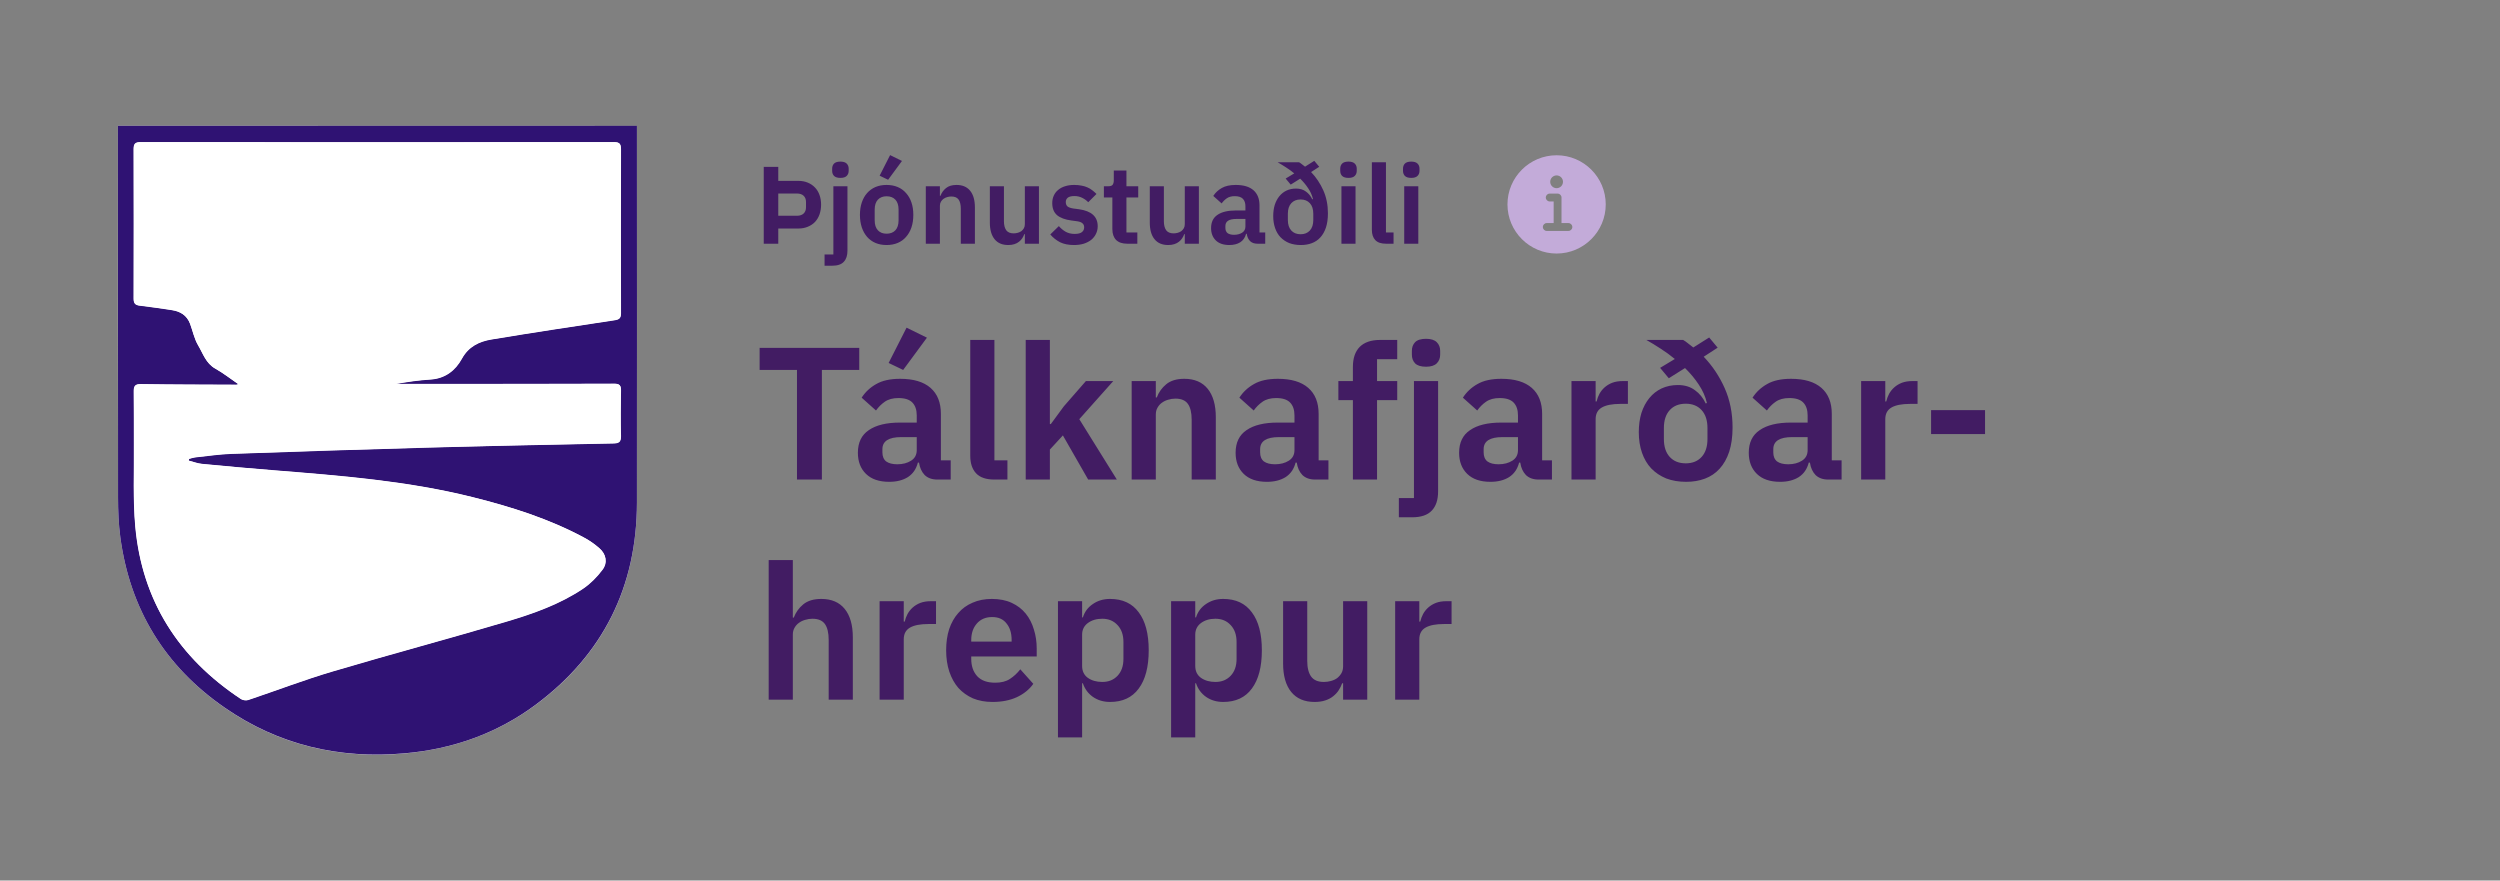 <svg width="318" height="112" viewBox="0 0 318 112" fill="none" xmlns="http://www.w3.org/2000/svg">
<rect x="0" y="0" width="318" height="112" fill="#808080" stroke="none"/>
<g clip-path="url(#clip0_2491:57901)">
<path d="M15 16C15 16.34 15 16.614 15 16.873C15 32.343 14.984 47.812 15.016 63.266C15.016 64.963 15.081 66.661 15.307 68.342C16.536 77.491 20.981 84.749 28.546 90.003C35.432 94.788 43.159 96.582 51.468 95.838C57.578 95.289 63.204 93.317 68.15 89.647C76.734 83.262 81.001 74.646 81.017 63.961C81.05 48.411 81.017 32.86 81.017 17.326C81.017 16.905 81.017 16.485 81.017 16.016C58.969 16 37.049 16 15 16Z" fill="white"/>
<path d="M15 16C37.049 16 58.968 16 81.017 16C81.017 16.469 81.017 16.889 81.017 17.309C81.017 32.86 81.034 48.411 81.017 63.945C81.001 74.63 76.718 83.246 68.15 89.631C63.22 93.3 57.578 95.289 51.468 95.822C43.159 96.566 35.432 94.772 28.546 89.987C20.981 84.749 16.536 77.491 15.307 68.342C15.081 66.661 15.016 64.963 15.016 63.266C15 47.796 15 32.343 15 16.873C15 16.614 15 16.34 15 16ZM30.34 48.879C30.211 48.895 30.146 48.928 30.066 48.928C26.024 48.912 21.983 48.912 17.942 48.847C17.166 48.831 16.988 49.106 17.004 49.817C17.037 52.048 17.004 54.295 17.021 56.525C17.053 60.001 16.891 63.492 17.198 66.952C18.055 76.424 22.727 83.666 30.615 88.888C30.858 89.049 31.278 89.114 31.553 89.017C35.125 87.821 38.649 86.463 42.254 85.396C49.657 83.197 57.126 81.209 64.529 79.011C67.875 78.008 71.205 76.829 74.147 74.856C75.085 74.226 75.925 73.369 76.604 72.464C77.299 71.543 77.089 70.46 76.216 69.716C75.618 69.183 74.939 68.714 74.228 68.342C69.783 65.966 65.014 64.462 60.132 63.234C51.872 61.165 43.402 60.502 34.947 59.823C31.86 59.581 28.773 59.306 25.701 58.999C25.119 58.95 24.57 58.724 23.988 58.578C24.004 58.498 24.004 58.433 24.02 58.352C24.279 58.287 24.521 58.19 24.78 58.158C26.332 57.996 27.883 57.754 29.435 57.705C37.696 57.414 45.972 57.14 54.232 56.913C62.153 56.703 70.074 56.541 77.995 56.38C78.706 56.364 78.981 56.17 78.964 55.426C78.916 53.519 78.932 51.595 78.964 49.688C78.981 49.041 78.819 48.798 78.124 48.798C70.882 48.831 63.624 48.815 56.382 48.831C54.345 48.831 52.292 48.831 50.256 48.831C51.743 48.556 53.23 48.346 54.733 48.249C56.592 48.136 57.902 47.101 58.726 45.614C59.583 44.046 60.957 43.416 62.492 43.157C67.73 42.284 72.967 41.492 78.221 40.7C78.803 40.619 78.964 40.377 78.964 39.811C78.948 32.86 78.948 25.909 78.964 18.958C78.964 18.312 78.803 18.069 78.108 18.069C58.031 18.085 37.954 18.085 17.877 18.069C17.231 18.069 16.988 18.247 16.988 18.926C17.004 25.279 17.004 31.648 16.988 38C16.988 38.599 17.215 38.792 17.764 38.857C19.122 39.019 20.496 39.213 21.838 39.423C22.921 39.585 23.761 40.102 24.166 41.169C24.505 42.09 24.699 43.076 25.184 43.901C25.814 44.951 26.17 46.212 27.382 46.875C28.401 47.457 29.322 48.184 30.34 48.879Z" fill="#2F1273"/>
<path d="M30.339 48.879C29.321 48.184 28.416 47.457 27.414 46.907C26.201 46.228 25.846 44.984 25.215 43.933C24.73 43.108 24.536 42.106 24.197 41.201C23.793 40.118 22.952 39.617 21.869 39.455C20.511 39.245 19.153 39.051 17.795 38.889C17.246 38.825 17.02 38.631 17.02 38.033C17.036 31.68 17.036 25.311 17.02 18.958C17.02 18.279 17.262 18.101 17.909 18.101C37.985 18.118 58.062 18.118 78.139 18.101C78.834 18.101 78.996 18.344 78.996 18.991C78.98 25.941 78.98 32.892 78.996 39.843C78.996 40.409 78.834 40.635 78.252 40.732C72.999 41.524 67.761 42.316 62.524 43.189C60.972 43.448 59.614 44.078 58.757 45.646C57.933 47.15 56.623 48.168 54.764 48.281C53.261 48.378 51.774 48.588 50.287 48.863C52.324 48.863 54.377 48.863 56.413 48.863C63.655 48.863 70.913 48.863 78.155 48.831C78.866 48.831 79.012 49.073 78.996 49.72C78.963 51.627 78.947 53.551 78.996 55.459C79.012 56.218 78.753 56.412 78.026 56.412C70.105 56.574 62.184 56.719 54.263 56.946C46.003 57.172 37.727 57.447 29.466 57.738C27.915 57.786 26.363 58.029 24.811 58.19C24.552 58.223 24.294 58.32 24.051 58.384C24.035 58.465 24.035 58.53 24.019 58.611C24.585 58.756 25.151 58.982 25.732 59.031C28.82 59.322 31.907 59.597 34.979 59.855C43.433 60.534 51.903 61.197 60.164 63.266C65.029 64.478 69.798 65.982 74.259 68.374C74.971 68.746 75.633 69.215 76.248 69.748C77.121 70.508 77.331 71.591 76.636 72.496C75.957 73.401 75.116 74.258 74.179 74.889C71.237 76.861 67.923 78.041 64.561 79.043C57.157 81.242 49.689 83.23 42.285 85.428C38.681 86.495 35.157 87.853 31.584 89.049C31.309 89.146 30.889 89.081 30.646 88.92C22.758 83.698 18.086 76.457 17.23 66.984C16.922 63.541 17.084 60.033 17.052 56.558C17.036 54.327 17.068 52.08 17.036 49.849C17.02 49.138 17.181 48.863 17.973 48.879C22.015 48.944 26.056 48.944 30.097 48.96C30.129 48.912 30.21 48.895 30.339 48.879Z" fill="white"/>
</g>
<path d="M97.148 31V21.228H98.996V23.006H101.544C101.992 23.006 102.393 23.081 102.748 23.23C103.112 23.379 103.42 23.589 103.672 23.86C103.924 24.121 104.115 24.439 104.246 24.812C104.377 25.176 104.442 25.582 104.442 26.03C104.442 26.478 104.377 26.889 104.246 27.262C104.115 27.635 103.924 27.957 103.672 28.228C103.42 28.489 103.112 28.695 102.748 28.844C102.393 28.993 101.992 29.068 101.544 29.068H98.996V31H97.148ZM98.996 27.444H101.376C101.731 27.444 102.011 27.351 102.216 27.164C102.421 26.977 102.524 26.707 102.524 26.352V25.708C102.524 25.353 102.421 25.083 102.216 24.896C102.011 24.709 101.731 24.616 101.376 24.616H98.996V27.444ZM106.005 23.692H107.797V31.882C107.797 32.498 107.643 32.969 107.335 33.296C107.027 33.632 106.537 33.8 105.865 33.8H104.885V32.372H106.005V23.692ZM106.901 22.628C106.527 22.628 106.257 22.544 106.089 22.376C105.93 22.208 105.851 21.993 105.851 21.732V21.452C105.851 21.191 105.93 20.976 106.089 20.808C106.257 20.64 106.527 20.556 106.901 20.556C107.265 20.556 107.531 20.64 107.699 20.808C107.867 20.976 107.951 21.191 107.951 21.452V21.732C107.951 21.993 107.867 22.208 107.699 22.376C107.531 22.544 107.265 22.628 106.901 22.628ZM112.772 31.168C112.249 31.168 111.778 31.079 111.358 30.902C110.947 30.725 110.593 30.468 110.294 30.132C110.005 29.796 109.781 29.395 109.622 28.928C109.463 28.452 109.384 27.92 109.384 27.332C109.384 26.744 109.463 26.217 109.622 25.75C109.781 25.283 110.005 24.887 110.294 24.56C110.593 24.224 110.947 23.967 111.358 23.79C111.778 23.613 112.249 23.524 112.772 23.524C113.295 23.524 113.766 23.613 114.186 23.79C114.606 23.967 114.961 24.224 115.25 24.56C115.549 24.887 115.777 25.283 115.936 25.75C116.095 26.217 116.174 26.744 116.174 27.332C116.174 27.92 116.095 28.452 115.936 28.928C115.777 29.395 115.549 29.796 115.25 30.132C114.961 30.468 114.606 30.725 114.186 30.902C113.766 31.079 113.295 31.168 112.772 31.168ZM112.772 29.726C113.248 29.726 113.621 29.581 113.892 29.292C114.163 29.003 114.298 28.578 114.298 28.018V26.66C114.298 26.109 114.163 25.689 113.892 25.4C113.621 25.111 113.248 24.966 112.772 24.966C112.305 24.966 111.937 25.111 111.666 25.4C111.395 25.689 111.26 26.109 111.26 26.66V28.018C111.26 28.578 111.395 29.003 111.666 29.292C111.937 29.581 112.305 29.726 112.772 29.726ZM112.968 22.866L111.89 22.348L113.22 19.73L114.732 20.472L112.968 22.866ZM117.763 31V23.692H119.555V24.91H119.625C119.774 24.518 120.007 24.191 120.325 23.93C120.651 23.659 121.099 23.524 121.669 23.524C122.425 23.524 123.003 23.771 123.405 24.266C123.806 24.761 124.007 25.465 124.007 26.38V31H122.215V26.562C122.215 26.039 122.121 25.647 121.935 25.386C121.748 25.125 121.44 24.994 121.011 24.994C120.824 24.994 120.642 25.022 120.465 25.078C120.297 25.125 120.143 25.199 120.003 25.302C119.872 25.395 119.765 25.517 119.681 25.666C119.597 25.806 119.555 25.974 119.555 26.17V31H117.763ZM130.361 29.782H130.291C130.226 29.969 130.137 30.146 130.025 30.314C129.922 30.473 129.787 30.617 129.619 30.748C129.46 30.879 129.264 30.981 129.031 31.056C128.807 31.131 128.546 31.168 128.247 31.168C127.491 31.168 126.912 30.921 126.511 30.426C126.11 29.931 125.909 29.227 125.909 28.312V23.692H127.701V28.13C127.701 28.634 127.799 29.021 127.995 29.292C128.191 29.553 128.504 29.684 128.933 29.684C129.11 29.684 129.283 29.661 129.451 29.614C129.628 29.567 129.782 29.497 129.913 29.404C130.044 29.301 130.151 29.18 130.235 29.04C130.319 28.891 130.361 28.718 130.361 28.522V23.692H132.153V31H130.361V29.782ZM136.618 31.168C135.918 31.168 135.33 31.051 134.854 30.818C134.378 30.575 133.958 30.244 133.594 29.824L134.686 28.76C134.956 29.068 135.25 29.311 135.568 29.488C135.894 29.665 136.268 29.754 136.688 29.754C137.117 29.754 137.425 29.679 137.612 29.53C137.808 29.381 137.906 29.175 137.906 28.914C137.906 28.699 137.836 28.531 137.696 28.41C137.565 28.279 137.336 28.191 137.01 28.144L136.282 28.046C135.488 27.943 134.882 27.719 134.462 27.374C134.051 27.019 133.846 26.506 133.846 25.834C133.846 25.479 133.911 25.162 134.042 24.882C134.172 24.593 134.359 24.35 134.602 24.154C134.844 23.949 135.134 23.795 135.47 23.692C135.815 23.58 136.198 23.524 136.618 23.524C136.972 23.524 137.285 23.552 137.556 23.608C137.836 23.655 138.088 23.729 138.312 23.832C138.536 23.925 138.741 24.047 138.928 24.196C139.114 24.336 139.296 24.495 139.474 24.672L138.424 25.722C138.209 25.498 137.952 25.311 137.654 25.162C137.355 25.013 137.028 24.938 136.674 24.938C136.282 24.938 135.997 25.008 135.82 25.148C135.652 25.288 135.568 25.47 135.568 25.694C135.568 25.937 135.638 26.123 135.778 26.254C135.927 26.375 136.174 26.464 136.52 26.52L137.262 26.618C138.839 26.842 139.628 27.561 139.628 28.774C139.628 29.129 139.553 29.455 139.404 29.754C139.264 30.043 139.063 30.295 138.802 30.51C138.54 30.715 138.223 30.879 137.85 31C137.486 31.112 137.075 31.168 136.618 31.168ZM143.382 31C142.766 31 142.295 30.841 141.968 30.524C141.651 30.197 141.492 29.735 141.492 29.138V25.12H140.414V23.692H140.974C141.245 23.692 141.427 23.631 141.52 23.51C141.623 23.379 141.674 23.188 141.674 22.936V21.69H143.284V23.692H144.782V25.12H143.284V29.572H144.67V31H143.382ZM150.705 29.782H150.635C150.569 29.969 150.481 30.146 150.369 30.314C150.266 30.473 150.131 30.617 149.963 30.748C149.804 30.879 149.608 30.981 149.375 31.056C149.151 31.131 148.889 31.168 148.591 31.168C147.835 31.168 147.256 30.921 146.855 30.426C146.453 29.931 146.253 29.227 146.253 28.312V23.692H148.045V28.13C148.045 28.634 148.143 29.021 148.339 29.292C148.535 29.553 148.847 29.684 149.277 29.684C149.454 29.684 149.627 29.661 149.795 29.614C149.972 29.567 150.126 29.497 150.257 29.404C150.387 29.301 150.495 29.18 150.579 29.04C150.663 28.891 150.705 28.718 150.705 28.522V23.692H152.497V31H150.705V29.782ZM159.943 31C159.551 31 159.239 30.888 159.005 30.664C158.781 30.431 158.641 30.123 158.585 29.74H158.501C158.38 30.216 158.133 30.575 157.759 30.818C157.386 31.051 156.924 31.168 156.373 31.168C155.627 31.168 155.053 30.972 154.651 30.58C154.25 30.188 154.049 29.665 154.049 29.012C154.049 28.256 154.32 27.696 154.861 27.332C155.403 26.959 156.173 26.772 157.171 26.772H158.417V26.24C158.417 25.829 158.31 25.512 158.095 25.288C157.881 25.064 157.535 24.952 157.059 24.952C156.639 24.952 156.299 25.045 156.037 25.232C155.785 25.409 155.571 25.624 155.393 25.876L154.329 24.924C154.6 24.504 154.959 24.168 155.407 23.916C155.855 23.655 156.448 23.524 157.185 23.524C158.175 23.524 158.926 23.748 159.439 24.196C159.953 24.644 160.209 25.288 160.209 26.128V29.572H160.937V31H159.943ZM156.975 29.866C157.377 29.866 157.717 29.777 157.997 29.6C158.277 29.423 158.417 29.161 158.417 28.816V27.85H157.269C156.336 27.85 155.869 28.149 155.869 28.746V28.984C155.869 29.283 155.963 29.507 156.149 29.656C156.345 29.796 156.621 29.866 156.975 29.866ZM167.806 21.214L166.77 21.886C167.414 22.558 167.932 23.333 168.324 24.21C168.716 25.087 168.912 26.063 168.912 27.136C168.912 27.827 168.828 28.429 168.66 28.942C168.492 29.446 168.254 29.866 167.946 30.202C167.647 30.529 167.288 30.771 166.868 30.93C166.448 31.089 165.981 31.168 165.468 31.168C164.917 31.168 164.422 31.084 163.984 30.916C163.554 30.739 163.186 30.491 162.878 30.174C162.579 29.857 162.35 29.469 162.192 29.012C162.033 28.555 161.954 28.046 161.954 27.486C161.954 26.963 162.019 26.487 162.15 26.058C162.29 25.629 162.486 25.26 162.738 24.952C162.99 24.644 163.293 24.406 163.648 24.238C164.012 24.07 164.413 23.986 164.852 23.986C165.356 23.986 165.776 24.112 166.112 24.364C166.457 24.607 166.728 24.938 166.924 25.358L167.008 25.316C166.896 24.84 166.695 24.387 166.406 23.958C166.126 23.529 165.785 23.118 165.384 22.726L164.18 23.482L163.536 22.712L164.628 22.054C164.301 21.783 163.956 21.531 163.592 21.298C163.237 21.065 162.878 20.845 162.514 20.64H165.244C165.374 20.715 165.5 20.803 165.622 20.906C165.743 20.999 165.869 21.097 166 21.2L167.176 20.458L167.806 21.214ZM165.44 29.796C165.934 29.796 166.326 29.637 166.616 29.32C166.905 29.003 167.05 28.559 167.05 27.99V27.178C167.05 26.609 166.905 26.165 166.616 25.848C166.326 25.531 165.934 25.372 165.44 25.372C164.936 25.372 164.539 25.531 164.25 25.848C163.96 26.165 163.816 26.609 163.816 27.178V27.99C163.816 28.559 163.96 29.003 164.25 29.32C164.539 29.637 164.936 29.796 165.44 29.796ZM171.528 22.628C171.154 22.628 170.884 22.544 170.716 22.376C170.557 22.208 170.478 21.993 170.478 21.732V21.452C170.478 21.191 170.557 20.976 170.716 20.808C170.884 20.64 171.154 20.556 171.528 20.556C171.892 20.556 172.158 20.64 172.326 20.808C172.494 20.976 172.578 21.191 172.578 21.452V21.732C172.578 21.993 172.494 22.208 172.326 22.376C172.158 22.544 171.892 22.628 171.528 22.628ZM170.632 23.692H172.424V31H170.632V23.692ZM176.293 31C175.677 31 175.224 30.846 174.935 30.538C174.646 30.23 174.501 29.796 174.501 29.236V20.64H176.293V29.572H177.259V31H176.293ZM179.512 22.628C179.139 22.628 178.868 22.544 178.7 22.376C178.541 22.208 178.462 21.993 178.462 21.732V21.452C178.462 21.191 178.541 20.976 178.7 20.808C178.868 20.64 179.139 20.556 179.512 20.556C179.876 20.556 180.142 20.64 180.31 20.808C180.478 20.976 180.562 21.191 180.562 21.452V21.732C180.562 21.993 180.478 22.208 180.31 22.376C180.142 22.544 179.876 22.628 179.512 22.628ZM178.616 23.692H180.408V31H178.616V23.692Z" fill="#421C63"/>
<path d="M198 19.75C194.554 19.75 191.75 22.554 191.75 26C191.75 29.446 194.554 32.25 198 32.25C201.446 32.25 204.25 29.446 204.25 26C204.25 22.554 201.446 19.75 198 19.75ZM198 22.312C198.449 22.312 198.812 22.676 198.812 23.125C198.812 23.574 198.449 23.938 198 23.938C197.551 23.938 197.188 23.574 197.188 23.125C197.188 22.676 197.551 22.312 198 22.312ZM199.5 29.375H196.75C196.474 29.375 196.25 29.151 196.25 28.875C196.25 28.599 196.474 28.375 196.75 28.375H197.625V25.625H197.125C196.849 25.625 196.625 25.401 196.625 25.125C196.625 24.849 196.849 24.625 197.125 24.625H198.125C198.401 24.625 198.625 24.849 198.625 25.125V28.375H199.5C199.776 28.375 200 28.599 200 28.875C200 29.151 199.776 29.375 199.5 29.375Z" fill="#C3ABD9"/>
<path d="M104.544 47.056V61H101.376V47.056H96.624V44.248H109.296V47.056H104.544ZM119.226 61C118.554 61 118.018 60.808 117.618 60.424C117.234 60.024 116.994 59.496 116.898 58.84H116.754C116.546 59.656 116.122 60.272 115.482 60.688C114.842 61.088 114.05 61.288 113.106 61.288C111.826 61.288 110.842 60.952 110.154 60.28C109.466 59.608 109.122 58.712 109.122 57.592C109.122 56.296 109.586 55.336 110.514 54.712C111.442 54.072 112.762 53.752 114.474 53.752H116.61V52.84C116.61 52.136 116.426 51.592 116.058 51.208C115.69 50.824 115.098 50.632 114.282 50.632C113.562 50.632 112.978 50.792 112.53 51.112C112.098 51.416 111.73 51.784 111.426 52.216L109.602 50.584C110.066 49.864 110.682 49.288 111.45 48.856C112.218 48.408 113.234 48.184 114.498 48.184C116.194 48.184 117.482 48.568 118.362 49.336C119.242 50.104 119.682 51.208 119.682 52.648V58.552H120.93V61H119.226ZM114.138 59.056C114.826 59.056 115.41 58.904 115.89 58.6C116.37 58.296 116.61 57.848 116.61 57.256V55.6H114.642C113.042 55.6 112.242 56.112 112.242 57.136V57.544C112.242 58.056 112.402 58.44 112.722 58.696C113.058 58.936 113.53 59.056 114.138 59.056ZM114.882 47.056L113.034 46.168L115.314 41.68L117.906 42.952L114.882 47.056ZM126.489 61C125.433 61 124.657 60.736 124.161 60.208C123.665 59.68 123.417 58.936 123.417 57.976V43.24H126.489V58.552H128.145V61H126.489ZM130.471 43.24H133.543V53.944H133.663L135.319 51.688L138.127 48.472H141.607L137.287 53.32L142.063 61H138.415L135.199 55.384L133.543 57.184V61H130.471V43.24ZM143.948 61V48.472H147.02V50.56H147.14C147.396 49.888 147.796 49.328 148.34 48.88C148.9 48.416 149.668 48.184 150.644 48.184C151.94 48.184 152.932 48.608 153.62 49.456C154.308 50.304 154.652 51.512 154.652 53.08V61H151.58V53.392C151.58 52.496 151.42 51.824 151.1 51.376C150.78 50.928 150.252 50.704 149.516 50.704C149.196 50.704 148.884 50.752 148.58 50.848C148.292 50.928 148.028 51.056 147.788 51.232C147.564 51.392 147.38 51.6 147.236 51.856C147.092 52.096 147.02 52.384 147.02 52.72V61H143.948ZM167.273 61C166.601 61 166.065 60.808 165.665 60.424C165.281 60.024 165.041 59.496 164.945 58.84H164.801C164.593 59.656 164.169 60.272 163.529 60.688C162.889 61.088 162.097 61.288 161.153 61.288C159.873 61.288 158.889 60.952 158.201 60.28C157.513 59.608 157.169 58.712 157.169 57.592C157.169 56.296 157.633 55.336 158.561 54.712C159.489 54.072 160.809 53.752 162.521 53.752H164.657V52.84C164.657 52.136 164.473 51.592 164.105 51.208C163.737 50.824 163.145 50.632 162.329 50.632C161.609 50.632 161.025 50.792 160.577 51.112C160.145 51.416 159.777 51.784 159.473 52.216L157.649 50.584C158.113 49.864 158.729 49.288 159.497 48.856C160.265 48.408 161.281 48.184 162.545 48.184C164.241 48.184 165.529 48.568 166.409 49.336C167.289 50.104 167.729 51.208 167.729 52.648V58.552H168.977V61H167.273ZM162.185 59.056C162.873 59.056 163.457 58.904 163.937 58.6C164.417 58.296 164.657 57.848 164.657 57.256V55.6H162.689C161.089 55.6 160.289 56.112 160.289 57.136V57.544C160.289 58.056 160.449 58.44 160.769 58.696C161.105 58.936 161.577 59.056 162.185 59.056ZM172.088 50.896H170.24V48.472H172.088V46.672C172.088 45.568 172.376 44.72 172.952 44.128C173.544 43.536 174.408 43.24 175.544 43.24H177.728V45.688H175.16V48.472H177.728V50.896H175.16V61H172.088V50.896ZM179.854 48.472H182.926V62.512C182.926 63.568 182.662 64.376 182.134 64.936C181.606 65.512 180.766 65.8 179.614 65.8H177.934V63.352H179.854V48.472ZM181.39 46.648C180.75 46.648 180.286 46.504 179.998 46.216C179.726 45.928 179.59 45.56 179.59 45.112V44.632C179.59 44.184 179.726 43.816 179.998 43.528C180.286 43.24 180.75 43.096 181.39 43.096C182.014 43.096 182.47 43.24 182.758 43.528C183.046 43.816 183.19 44.184 183.19 44.632V45.112C183.19 45.56 183.046 45.928 182.758 46.216C182.47 46.504 182.014 46.648 181.39 46.648ZM195.703 61C195.031 61 194.495 60.808 194.095 60.424C193.711 60.024 193.471 59.496 193.375 58.84H193.231C193.023 59.656 192.599 60.272 191.959 60.688C191.319 61.088 190.527 61.288 189.583 61.288C188.303 61.288 187.319 60.952 186.631 60.28C185.943 59.608 185.599 58.712 185.599 57.592C185.599 56.296 186.063 55.336 186.991 54.712C187.919 54.072 189.239 53.752 190.951 53.752H193.087V52.84C193.087 52.136 192.903 51.592 192.535 51.208C192.167 50.824 191.575 50.632 190.759 50.632C190.039 50.632 189.455 50.792 189.007 51.112C188.575 51.416 188.207 51.784 187.903 52.216L186.079 50.584C186.543 49.864 187.159 49.288 187.927 48.856C188.695 48.408 189.711 48.184 190.975 48.184C192.671 48.184 193.959 48.568 194.839 49.336C195.719 50.104 196.159 51.208 196.159 52.648V58.552H197.407V61H195.703ZM190.615 59.056C191.303 59.056 191.887 58.904 192.367 58.6C192.847 58.296 193.087 57.848 193.087 57.256V55.6H191.119C189.519 55.6 188.719 56.112 188.719 57.136V57.544C188.719 58.056 188.879 58.44 189.199 58.696C189.535 58.936 190.007 59.056 190.615 59.056ZM199.893 61V48.472H202.965V51.064H203.085C203.165 50.728 203.285 50.408 203.445 50.104C203.621 49.784 203.845 49.504 204.117 49.264C204.389 49.024 204.709 48.832 205.077 48.688C205.461 48.544 205.901 48.472 206.397 48.472H207.069V51.376H206.109C205.069 51.376 204.285 51.528 203.757 51.832C203.229 52.136 202.965 52.632 202.965 53.32V61H199.893ZM218.486 44.224L216.71 45.376C217.814 46.528 218.702 47.856 219.374 49.36C220.046 50.864 220.382 52.536 220.382 54.376C220.382 55.56 220.238 56.592 219.95 57.472C219.662 58.336 219.254 59.056 218.726 59.632C218.214 60.192 217.598 60.608 216.878 60.88C216.158 61.152 215.358 61.288 214.478 61.288C213.534 61.288 212.686 61.144 211.934 60.856C211.198 60.552 210.566 60.128 210.038 59.584C209.526 59.04 209.134 58.376 208.862 57.592C208.59 56.808 208.454 55.936 208.454 54.976C208.454 54.08 208.566 53.264 208.79 52.528C209.03 51.792 209.366 51.16 209.798 50.632C210.23 50.104 210.75 49.696 211.358 49.408C211.982 49.12 212.67 48.976 213.422 48.976C214.286 48.976 215.006 49.192 215.582 49.624C216.174 50.04 216.638 50.608 216.974 51.328L217.118 51.256C216.926 50.44 216.582 49.664 216.086 48.928C215.606 48.192 215.022 47.488 214.334 46.816L212.27 48.112L211.166 46.792L213.038 45.664C212.478 45.2 211.886 44.768 211.262 44.368C210.654 43.968 210.038 43.592 209.414 43.24H214.094C214.318 43.368 214.534 43.52 214.742 43.696C214.95 43.856 215.166 44.024 215.39 44.2L217.406 42.928L218.486 44.224ZM214.43 58.936C215.278 58.936 215.95 58.664 216.446 58.12C216.942 57.576 217.19 56.816 217.19 55.84V54.448C217.19 53.472 216.942 52.712 216.446 52.168C215.95 51.624 215.278 51.352 214.43 51.352C213.566 51.352 212.886 51.624 212.39 52.168C211.894 52.712 211.646 53.472 211.646 54.448V55.84C211.646 56.816 211.894 57.576 212.39 58.12C212.886 58.664 213.566 58.936 214.43 58.936ZM232.547 61C231.875 61 231.339 60.808 230.939 60.424C230.555 60.024 230.315 59.496 230.219 58.84H230.075C229.867 59.656 229.443 60.272 228.803 60.688C228.163 61.088 227.371 61.288 226.427 61.288C225.147 61.288 224.163 60.952 223.475 60.28C222.787 59.608 222.443 58.712 222.443 57.592C222.443 56.296 222.907 55.336 223.835 54.712C224.763 54.072 226.083 53.752 227.795 53.752H229.931V52.84C229.931 52.136 229.747 51.592 229.379 51.208C229.011 50.824 228.419 50.632 227.603 50.632C226.883 50.632 226.299 50.792 225.851 51.112C225.419 51.416 225.051 51.784 224.747 52.216L222.923 50.584C223.387 49.864 224.003 49.288 224.771 48.856C225.539 48.408 226.555 48.184 227.819 48.184C229.515 48.184 230.803 48.568 231.683 49.336C232.563 50.104 233.003 51.208 233.003 52.648V58.552H234.251V61H232.547ZM227.459 59.056C228.147 59.056 228.731 58.904 229.211 58.6C229.691 58.296 229.931 57.848 229.931 57.256V55.6H227.963C226.363 55.6 225.563 56.112 225.563 57.136V57.544C225.563 58.056 225.723 58.44 226.043 58.696C226.379 58.936 226.851 59.056 227.459 59.056ZM236.737 61V48.472H239.809V51.064H239.929C240.009 50.728 240.129 50.408 240.289 50.104C240.465 49.784 240.689 49.504 240.961 49.264C241.233 49.024 241.553 48.832 241.921 48.688C242.305 48.544 242.745 48.472 243.241 48.472H243.913V51.376H242.953C241.913 51.376 241.129 51.528 240.601 51.832C240.073 52.136 239.809 52.632 239.809 53.32V61H236.737ZM245.634 55.216V52.168H252.498V55.216H245.634ZM97.776 71.24H100.848V78.56H100.968C101.224 77.888 101.624 77.328 102.168 76.88C102.728 76.416 103.496 76.184 104.472 76.184C105.768 76.184 106.76 76.608 107.448 77.456C108.136 78.304 108.48 79.512 108.48 81.08V89H105.408V81.392C105.408 80.496 105.248 79.824 104.928 79.376C104.608 78.928 104.08 78.704 103.344 78.704C103.024 78.704 102.712 78.752 102.408 78.848C102.12 78.928 101.856 79.056 101.616 79.232C101.392 79.392 101.208 79.6 101.064 79.856C100.92 80.096 100.848 80.384 100.848 80.72V89H97.776V71.24ZM111.885 89V76.472H114.957V79.064H115.077C115.157 78.728 115.277 78.408 115.437 78.104C115.613 77.784 115.837 77.504 116.109 77.264C116.381 77.024 116.701 76.832 117.069 76.688C117.453 76.544 117.893 76.472 118.389 76.472H119.061V79.376H118.101C117.061 79.376 116.277 79.528 115.749 79.832C115.221 80.136 114.957 80.632 114.957 81.32V89H111.885ZM126.254 89.288C125.326 89.288 124.494 89.136 123.758 88.832C123.038 88.512 122.422 88.072 121.91 87.512C121.414 86.936 121.03 86.248 120.758 85.448C120.486 84.632 120.35 83.72 120.35 82.712C120.35 81.72 120.478 80.824 120.734 80.024C121.006 79.224 121.39 78.544 121.886 77.984C122.382 77.408 122.99 76.968 123.71 76.664C124.43 76.344 125.246 76.184 126.158 76.184C127.134 76.184 127.982 76.352 128.702 76.688C129.422 77.024 130.014 77.48 130.478 78.056C130.942 78.632 131.286 79.304 131.51 80.072C131.75 80.824 131.87 81.632 131.87 82.496V83.504H123.542V83.816C123.542 84.728 123.798 85.464 124.31 86.024C124.822 86.568 125.582 86.84 126.59 86.84C127.358 86.84 127.982 86.68 128.462 86.36C128.958 86.04 129.398 85.632 129.782 85.136L131.438 86.984C130.926 87.704 130.222 88.272 129.326 88.688C128.446 89.088 127.422 89.288 126.254 89.288ZM126.206 78.488C125.39 78.488 124.742 78.76 124.262 79.304C123.782 79.848 123.542 80.552 123.542 81.416V81.608H128.678V81.392C128.678 80.528 128.462 79.832 128.03 79.304C127.614 78.76 127.006 78.488 126.206 78.488ZM134.573 76.472H137.645V78.536H137.741C137.965 77.816 138.389 77.248 139.013 76.832C139.637 76.4 140.365 76.184 141.197 76.184C142.797 76.184 144.013 76.752 144.845 77.888C145.693 79.008 146.117 80.616 146.117 82.712C146.117 84.824 145.693 86.448 144.845 87.584C144.013 88.72 142.797 89.288 141.197 89.288C140.365 89.288 139.637 89.072 139.013 88.64C138.405 88.208 137.981 87.632 137.741 86.912H137.645V93.8H134.573V76.472ZM140.213 86.744C141.013 86.744 141.661 86.48 142.157 85.952C142.653 85.424 142.901 84.712 142.901 83.816V81.656C142.901 80.76 142.653 80.048 142.157 79.52C141.661 78.976 141.013 78.704 140.213 78.704C139.477 78.704 138.861 78.888 138.365 79.256C137.885 79.624 137.645 80.112 137.645 80.72V84.704C137.645 85.36 137.885 85.864 138.365 86.216C138.861 86.568 139.477 86.744 140.213 86.744ZM148.964 76.472H152.036V78.536H152.132C152.356 77.816 152.78 77.248 153.404 76.832C154.028 76.4 154.756 76.184 155.588 76.184C157.188 76.184 158.404 76.752 159.236 77.888C160.084 79.008 160.508 80.616 160.508 82.712C160.508 84.824 160.084 86.448 159.236 87.584C158.404 88.72 157.188 89.288 155.588 89.288C154.756 89.288 154.028 89.072 153.404 88.64C152.796 88.208 152.372 87.632 152.132 86.912H152.036V93.8H148.964V76.472ZM154.604 86.744C155.404 86.744 156.052 86.48 156.548 85.952C157.044 85.424 157.292 84.712 157.292 83.816V81.656C157.292 80.76 157.044 80.048 156.548 79.52C156.052 78.976 155.404 78.704 154.604 78.704C153.868 78.704 153.252 78.888 152.756 79.256C152.276 79.624 152.036 80.112 152.036 80.72V84.704C152.036 85.36 152.276 85.864 152.756 86.216C153.252 86.568 153.868 86.744 154.604 86.744ZM170.842 86.912H170.722C170.61 87.232 170.458 87.536 170.266 87.824C170.09 88.096 169.858 88.344 169.57 88.568C169.298 88.792 168.962 88.968 168.562 89.096C168.178 89.224 167.73 89.288 167.218 89.288C165.922 89.288 164.93 88.864 164.242 88.016C163.554 87.168 163.21 85.96 163.21 84.392V76.472H166.282V84.08C166.282 84.944 166.45 85.608 166.786 86.072C167.122 86.52 167.658 86.744 168.394 86.744C168.698 86.744 168.994 86.704 169.282 86.624C169.586 86.544 169.85 86.424 170.074 86.264C170.298 86.088 170.482 85.88 170.626 85.64C170.77 85.384 170.842 85.088 170.842 84.752V76.472H173.914V89H170.842V86.912ZM177.464 89V76.472H180.536V79.064H180.656C180.736 78.728 180.856 78.408 181.016 78.104C181.192 77.784 181.416 77.504 181.688 77.264C181.96 77.024 182.28 76.832 182.648 76.688C183.032 76.544 183.472 76.472 183.968 76.472H184.64V79.376H183.68C182.64 79.376 181.856 79.528 181.328 79.832C180.8 80.136 180.536 80.632 180.536 81.32V89H177.464Z" fill="#421C63"/>
<defs>
<clipPath id="clip0_2491:57901">
<rect width="80" height="80" fill="white" transform="translate(8 16)"/>
</clipPath>
</defs>
</svg>
